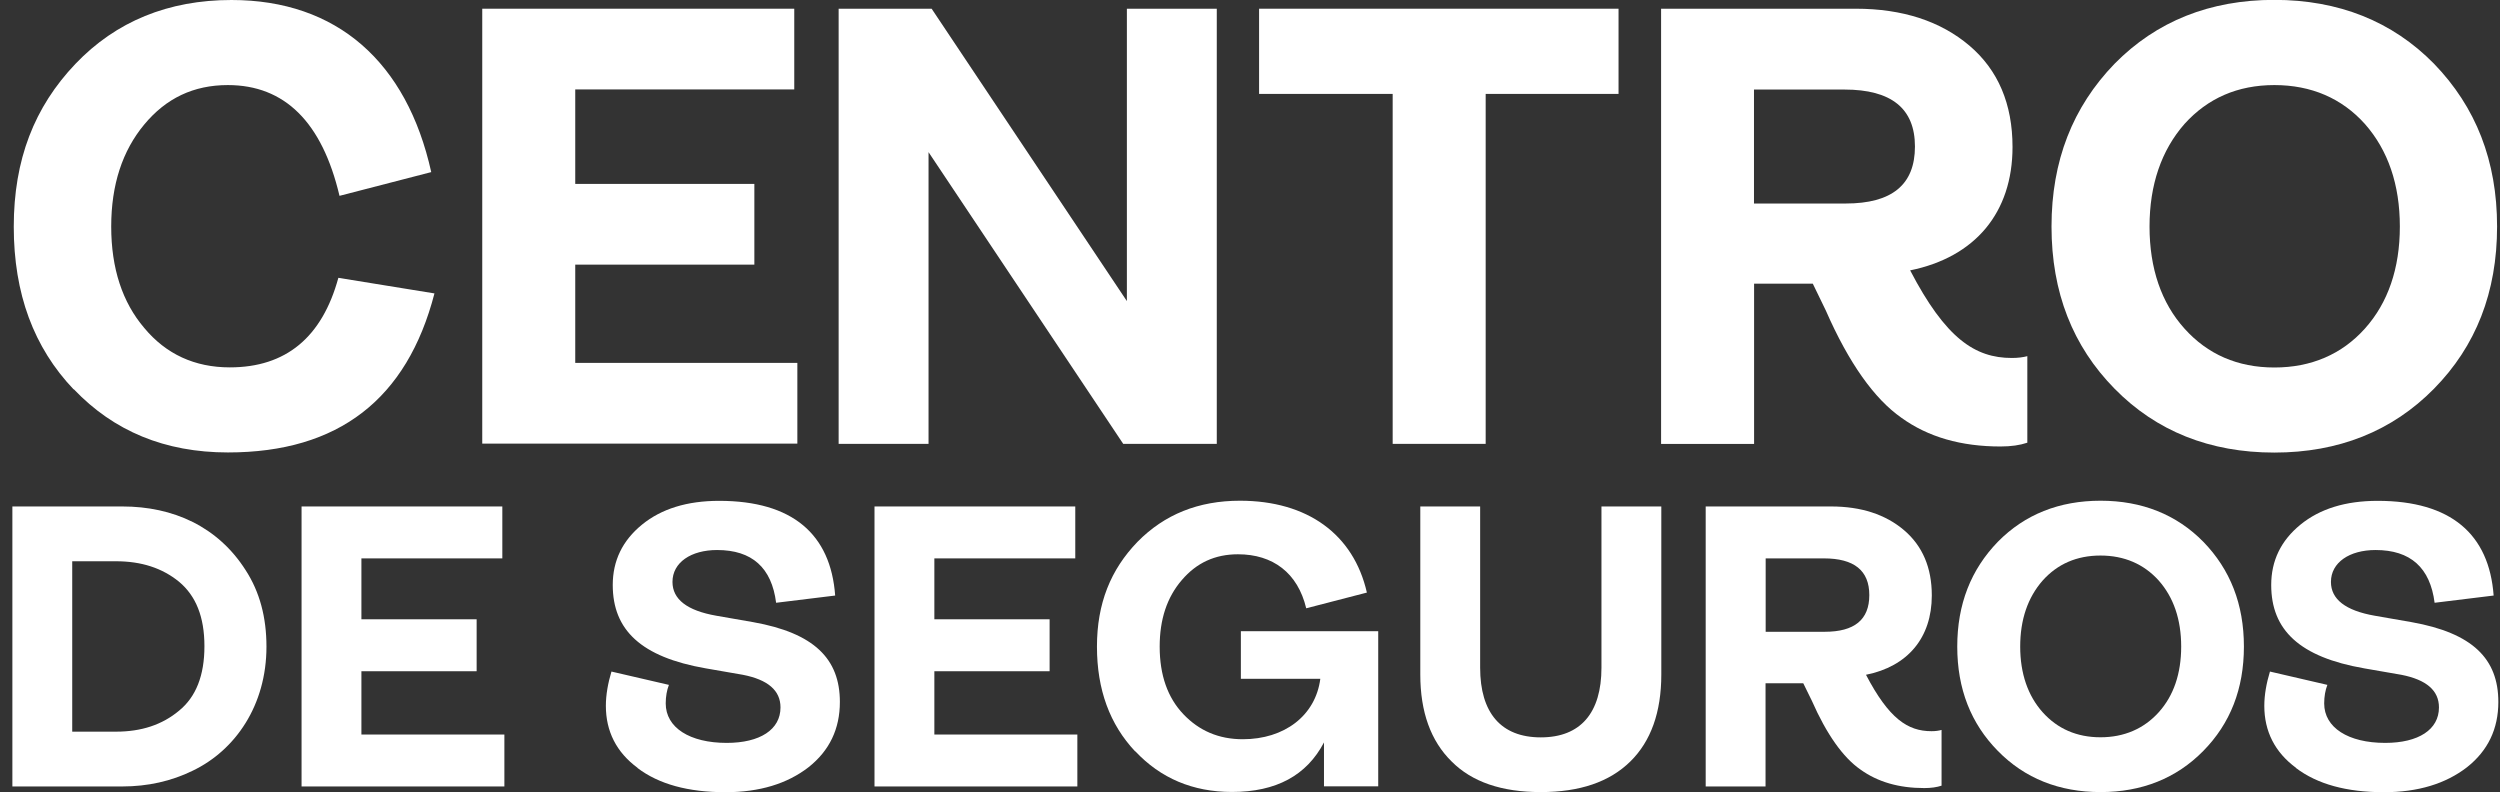 <svg width="101" height="32" viewBox="0 0 101 32" fill="none" xmlns="http://www.w3.org/2000/svg">
<rect x="0" y="0" width="101" height="32" fill="#333333" stroke="none"/>
<g clip-path="url(#clip0_1152_78208)">
<path d="M2.974 15.731C1.362 14.036 0.556 11.863 0.556 9.158C0.556 6.453 1.385 4.326 3.048 2.58C4.688 0.861 6.805 -0 9.352 -0C13.614 -0 16.435 2.506 17.422 6.953L13.716 7.912C13.012 4.929 11.497 3.437 9.204 3.437C7.819 3.437 6.707 3.97 5.827 5.031C4.947 6.091 4.493 7.458 4.493 9.153C4.493 10.849 4.947 12.215 5.827 13.248C6.707 14.309 7.87 14.842 9.283 14.842C11.553 14.842 13.012 13.628 13.67 11.224L17.552 11.854C16.445 16.13 13.67 18.279 9.209 18.279C6.661 18.279 4.595 17.417 2.983 15.726L2.974 15.731Z" fill="white"/>
<path d="M19.483 17.932V0.352H32.088V3.613H23.24V7.43H30.476V10.691H23.24V14.661H32.213V17.922H19.483V17.932Z" fill="white"/>
<path d="M33.881 17.932V0.352H37.638L45.526 12.164V0.352H49.158V17.932H45.378L37.513 6.147V17.932H33.881Z" fill="white"/>
<path d="M56.264 17.932V3.794H50.867V0.352H65.389V3.794H60.021V17.932H56.264Z" fill="white"/>
<path d="M81.904 14.393V17.885C81.603 17.987 81.246 18.038 80.82 18.038C79.231 18.038 77.897 17.658 76.813 16.875C75.729 16.116 74.696 14.675 73.765 12.549L73.237 11.46H70.865V17.936H67.108V0.352H74.974C76.864 0.352 78.402 0.857 79.565 1.844C80.723 2.83 81.306 4.197 81.306 5.939C81.306 8.593 79.792 10.39 77.17 10.923C78.606 13.679 79.792 14.462 81.279 14.462C81.529 14.462 81.733 14.434 81.909 14.388L81.904 14.393ZM70.861 3.618V8.222H74.566C76.433 8.222 77.364 7.463 77.364 5.92C77.364 4.378 76.405 3.618 74.516 3.618H70.861Z" fill="white"/>
<path d="M91.881 18.284C89.283 18.284 87.115 17.422 85.429 15.704C83.738 13.985 82.881 11.808 82.881 9.153C82.881 6.499 83.738 4.322 85.429 2.575C87.119 0.857 89.287 -0.005 91.881 -0.005C94.475 -0.005 96.648 0.857 98.334 2.575C100.025 4.322 100.882 6.494 100.882 9.153C100.882 11.812 100.025 13.985 98.334 15.704C96.644 17.422 94.475 18.284 91.881 18.284ZM95.541 13.276C96.472 12.239 96.954 10.849 96.954 9.153C96.954 7.458 96.477 6.068 95.541 5.007C94.61 3.97 93.373 3.437 91.886 3.437C90.399 3.437 89.19 3.97 88.254 5.007C87.323 6.068 86.841 7.463 86.841 9.153C86.841 10.844 87.319 12.239 88.254 13.276C89.185 14.314 90.399 14.847 91.886 14.847C93.373 14.847 94.61 14.314 95.541 13.276Z" fill="white"/>
<path d="M0.5 31.773V20.461H4.942C7.004 20.461 8.801 21.276 9.922 23.032C10.492 23.912 10.765 24.936 10.765 26.126C10.765 28.489 9.514 30.309 7.782 31.138C6.92 31.56 5.966 31.773 4.942 31.773H0.5ZM2.918 29.559H4.688C5.711 29.559 6.554 29.281 7.235 28.711C7.916 28.155 8.259 27.294 8.259 26.108C8.259 24.922 7.916 24.074 7.235 23.504C6.554 22.948 5.711 22.675 4.688 22.675H2.918V29.559Z" fill="white"/>
<path d="M12.183 31.773V20.461H20.294V22.559H14.601V25.019H19.256V27.118H14.601V29.675H20.377V31.773H12.187H12.183Z" fill="white"/>
<path d="M25.76 31.023C24.898 30.388 24.477 29.54 24.477 28.517C24.477 28.076 24.56 27.604 24.703 27.131L27.024 27.669C26.941 27.882 26.895 28.141 26.895 28.419C26.895 29.397 27.867 30.013 29.359 30.013C30.707 30.013 31.532 29.475 31.532 28.581C31.532 27.896 31.027 27.46 30.008 27.261L28.516 27.002C25.903 26.548 24.755 25.454 24.755 23.634C24.755 22.657 25.144 21.841 25.94 21.193C26.719 20.558 27.756 20.234 29.053 20.234C32.023 20.234 33.56 21.587 33.741 24.06L31.355 24.352C31.175 22.934 30.383 22.221 28.97 22.221C27.914 22.221 27.168 22.726 27.168 23.509C27.168 24.208 27.752 24.667 28.938 24.875L30.429 25.135C32.894 25.575 33.931 26.617 33.931 28.359C33.931 29.448 33.51 30.328 32.666 30.995C31.805 31.662 30.689 32.005 29.308 32.005C27.798 32.005 26.617 31.68 25.755 31.027L25.76 31.023Z" fill="white"/>
<path d="M35.33 31.773V20.461H43.441V22.559H37.748V25.019H42.404V27.118H37.748V29.675H43.525V31.773H35.335H35.33Z" fill="white"/>
<path d="M45.86 30.356C44.836 29.267 44.317 27.863 44.317 26.122C44.317 24.38 44.869 23.013 45.957 21.888C47.046 20.781 48.422 20.229 50.094 20.229C52.818 20.229 54.684 21.582 55.222 23.94L52.771 24.575C52.429 23.143 51.423 22.393 50.015 22.393C49.089 22.393 48.343 22.735 47.745 23.435C47.143 24.134 46.851 25.028 46.851 26.122C46.851 27.28 47.175 28.188 47.81 28.855C48.445 29.522 49.237 29.865 50.21 29.865C51.882 29.865 53.147 28.92 53.341 27.423H50.131V25.501H55.68V31.768H53.489V29.994C52.79 31.328 51.558 31.995 49.774 31.995C48.185 31.995 46.888 31.44 45.865 30.351L45.86 30.356Z" fill="white"/>
<path d="M62.244 32C60.669 32 59.469 31.592 58.645 30.763C57.801 29.934 57.38 28.762 57.38 27.247V20.461H59.798V26.974C59.798 28.799 60.641 29.79 62.248 29.79C63.856 29.79 64.699 28.799 64.699 26.974V20.461H67.117V27.247C67.117 28.776 66.695 29.948 65.866 30.763C65.023 31.592 63.823 32 62.248 32H62.244Z" fill="white"/>
<path d="M78.439 29.494V31.741C78.244 31.805 78.017 31.838 77.739 31.838C76.716 31.838 75.859 31.592 75.159 31.087C74.46 30.601 73.797 29.67 73.195 28.303L72.852 27.604H71.328V31.773H68.91V20.461H73.973C75.192 20.461 76.178 20.785 76.924 21.42C77.67 22.055 78.045 22.935 78.045 24.056C78.045 25.765 77.072 26.923 75.386 27.261C76.313 29.035 77.072 29.54 78.031 29.54C78.193 29.54 78.323 29.522 78.439 29.489V29.494ZM71.333 22.559V25.524H73.719C74.918 25.524 75.52 25.038 75.52 24.042C75.52 23.046 74.904 22.559 73.686 22.559H71.333Z" fill="white"/>
<path d="M84.864 32C83.191 32 81.797 31.444 80.713 30.337C79.624 29.23 79.073 27.831 79.073 26.122C79.073 24.412 79.624 23.013 80.713 21.888C81.802 20.781 83.196 20.229 84.864 20.229C86.531 20.229 87.93 20.785 89.014 21.888C90.103 23.009 90.654 24.412 90.654 26.122C90.654 27.831 90.103 29.23 89.014 30.337C87.926 31.444 86.531 32 84.864 32ZM87.212 28.776C87.814 28.109 88.12 27.215 88.12 26.122C88.12 25.028 87.814 24.134 87.212 23.453C86.61 22.786 85.818 22.444 84.859 22.444C83.9 22.444 83.122 22.786 82.524 23.453C81.922 24.139 81.616 25.033 81.616 26.122C81.616 27.21 81.927 28.109 82.524 28.776C83.122 29.443 83.905 29.786 84.859 29.786C85.813 29.786 86.61 29.443 87.212 28.776Z" fill="white"/>
<path d="M92.762 31.023C91.9 30.388 91.478 29.54 91.478 28.516C91.478 28.076 91.562 27.604 91.706 27.131L94.026 27.669C93.943 27.882 93.897 28.141 93.897 28.419C93.897 29.396 94.869 30.013 96.361 30.013C97.709 30.013 98.534 29.475 98.534 28.581C98.534 27.896 98.029 27.46 97.01 27.261L95.518 27.002C92.905 26.548 91.757 25.454 91.757 23.634C91.757 22.657 92.146 21.841 92.942 21.193C93.721 20.558 94.758 20.234 96.055 20.234C99.025 20.234 100.562 21.587 100.743 24.06L98.358 24.352C98.177 22.934 97.385 22.221 95.972 22.221C94.916 22.221 94.17 22.726 94.17 23.509C94.17 24.208 94.754 24.667 95.939 24.875L97.431 25.135C99.895 25.575 100.933 26.617 100.933 28.359C100.933 29.448 100.512 30.328 99.668 30.995C98.807 31.662 97.69 32.005 96.31 32.005C94.8 32.005 93.619 31.68 92.757 31.027L92.762 31.023Z" fill="white"/>
</g>
<defs>
<clipPath id="clip0_1152_78208">
<rect width="100.438" height="32" fill="white" transform="translate(0.5)"/>
</clipPath>
</defs>
</svg>
